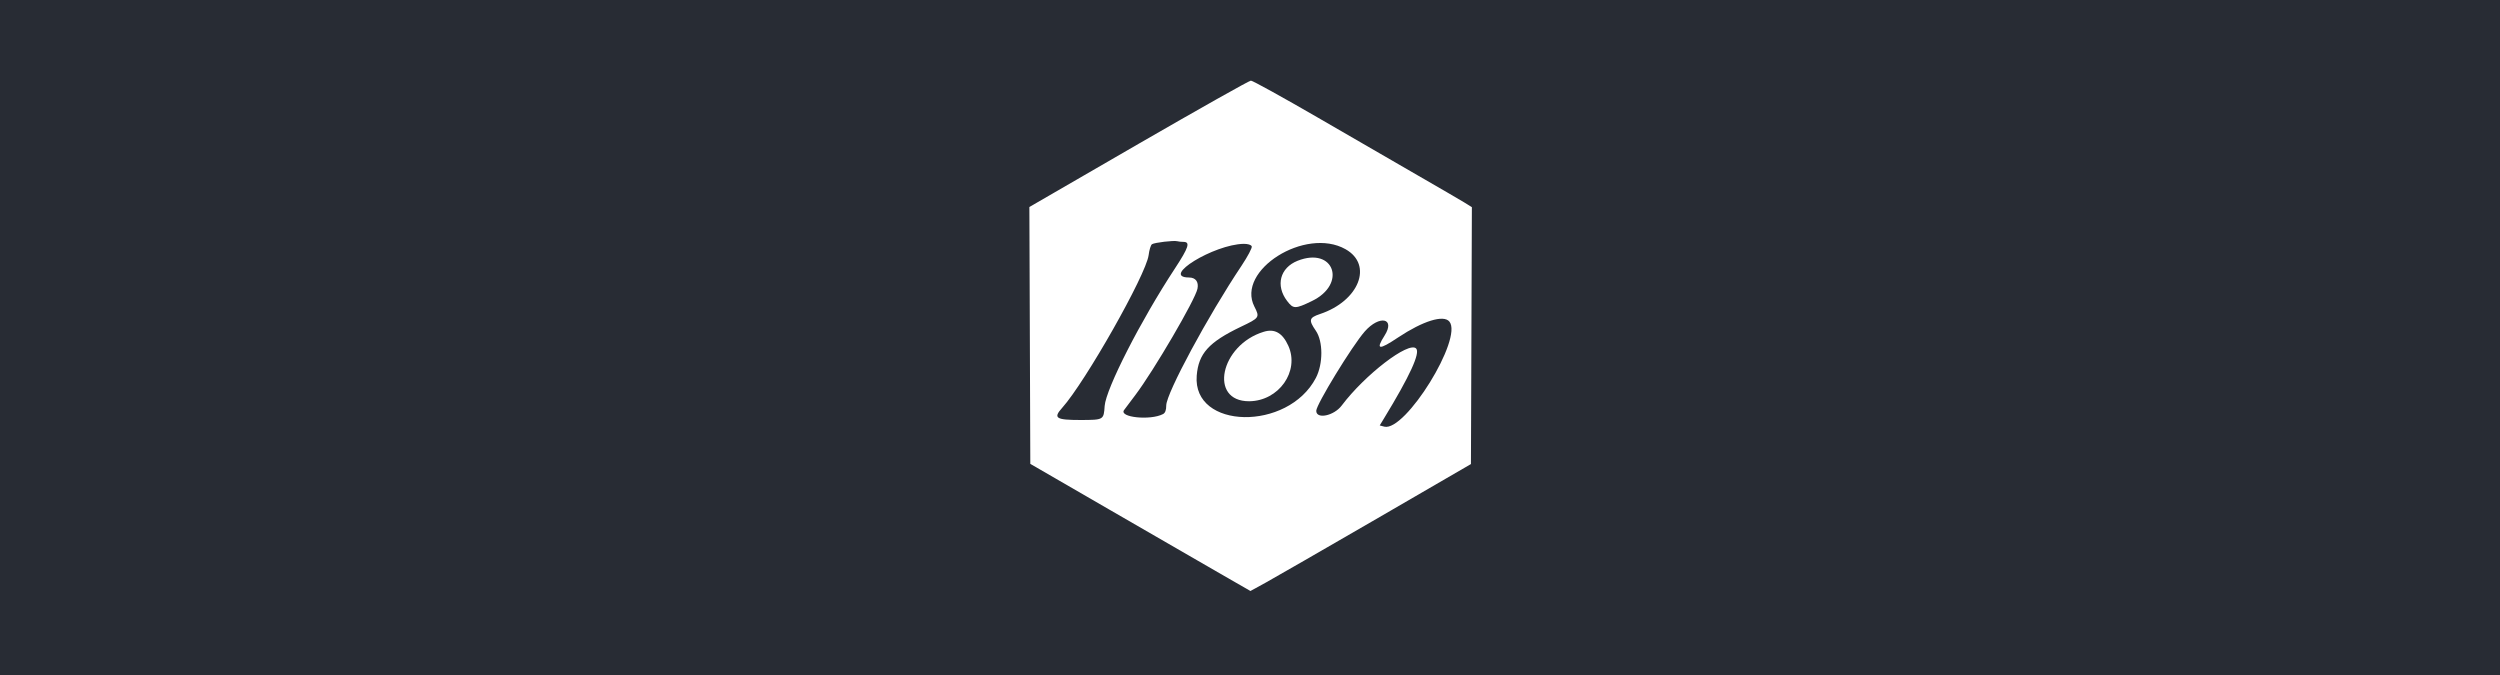 <?xml version="1.0" standalone="no"?>
<!DOCTYPE svg PUBLIC "-//W3C//DTD SVG 20010904//EN"
 "http://www.w3.org/TR/2001/REC-SVG-20010904/DTD/svg10.dtd">
<svg version="1.0" xmlns="http://www.w3.org/2000/svg"
 width="1000pt" height="270pt"
 preserveAspectRatio="xMidYMid meet">
 <rect width="100%" height="100%" fill="#282c34" />
<g transform="translate(516,335) scale(0.05,-0.05)"
fill="#fff" stroke="none">
<path d="M1825 5166 l-1165 -674 5 -1370 5 -1370 840 -486 c462 -267 990 -572
1174 -678 l334 -192 166 91 c91 51 621 355 1176 677 l1010 586 5 1370 5 1370
-85 53 c-47 28 -265 156 -485 282 -220 127 -705 407 -1077 623 -373 216 -692
392 -710 392 -18 0 -557 -304 -1198 -674z m477 -1046 c77 0 58 -58 -89 -283
-365 -555 -736 -1283 -750 -1467 -10 -149 -10 -149 -254 -150 -267 0 -298 20
-199 130 247 276 894 1418 922 1628 7 57 23 109 36 117 27 18 231 42 269 32
14 -4 44 -7 65 -7z m730 -48 c6 -15 -43 -107 -108 -205 -360 -538 -803 -1362
-804 -1491 0 -51 -11 -81 -35 -93 -134 -70 -472 -35 -415 43 11 15 65 88 121
161 197 261 639 1017 662 1133 15 74 -20 120 -90 120 -307 2 264 353 583 359
46 0 79 -10 86 -27z m1000 -30 c297 -167 145 -553 -273 -692 -116 -39 -122
-64 -44 -177 79 -114 79 -354 1 -504 -298 -571 -1317 -552 -1271 24 19 236
128 357 470 521 201 96 204 100 145 216 -197 386 544 853 972 612z m1108 -772
c148 -178 -470 -1177 -694 -1121 l-49 13 45 74 c276 453 390 700 343 747 -79
79 -546 -280 -793 -608 -83 -111 -272 -150 -272 -57 0 67 382 692 518 847 157
178 329 142 211 -44 -98 -154 -63 -159 145 -20 265 176 484 244 546 169z"/>
<path d="M3520 3918 c-187 -75 -236 -264 -111 -428 66 -87 87 -87 263 -2 380
182 237 585 -152 430z"/>
<path d="M3160 3161 c-464 -141 -590 -742 -156 -741 316 2 541 320 418 592
-62 137 -146 185 -262 149z"/>
</g>
</svg>
